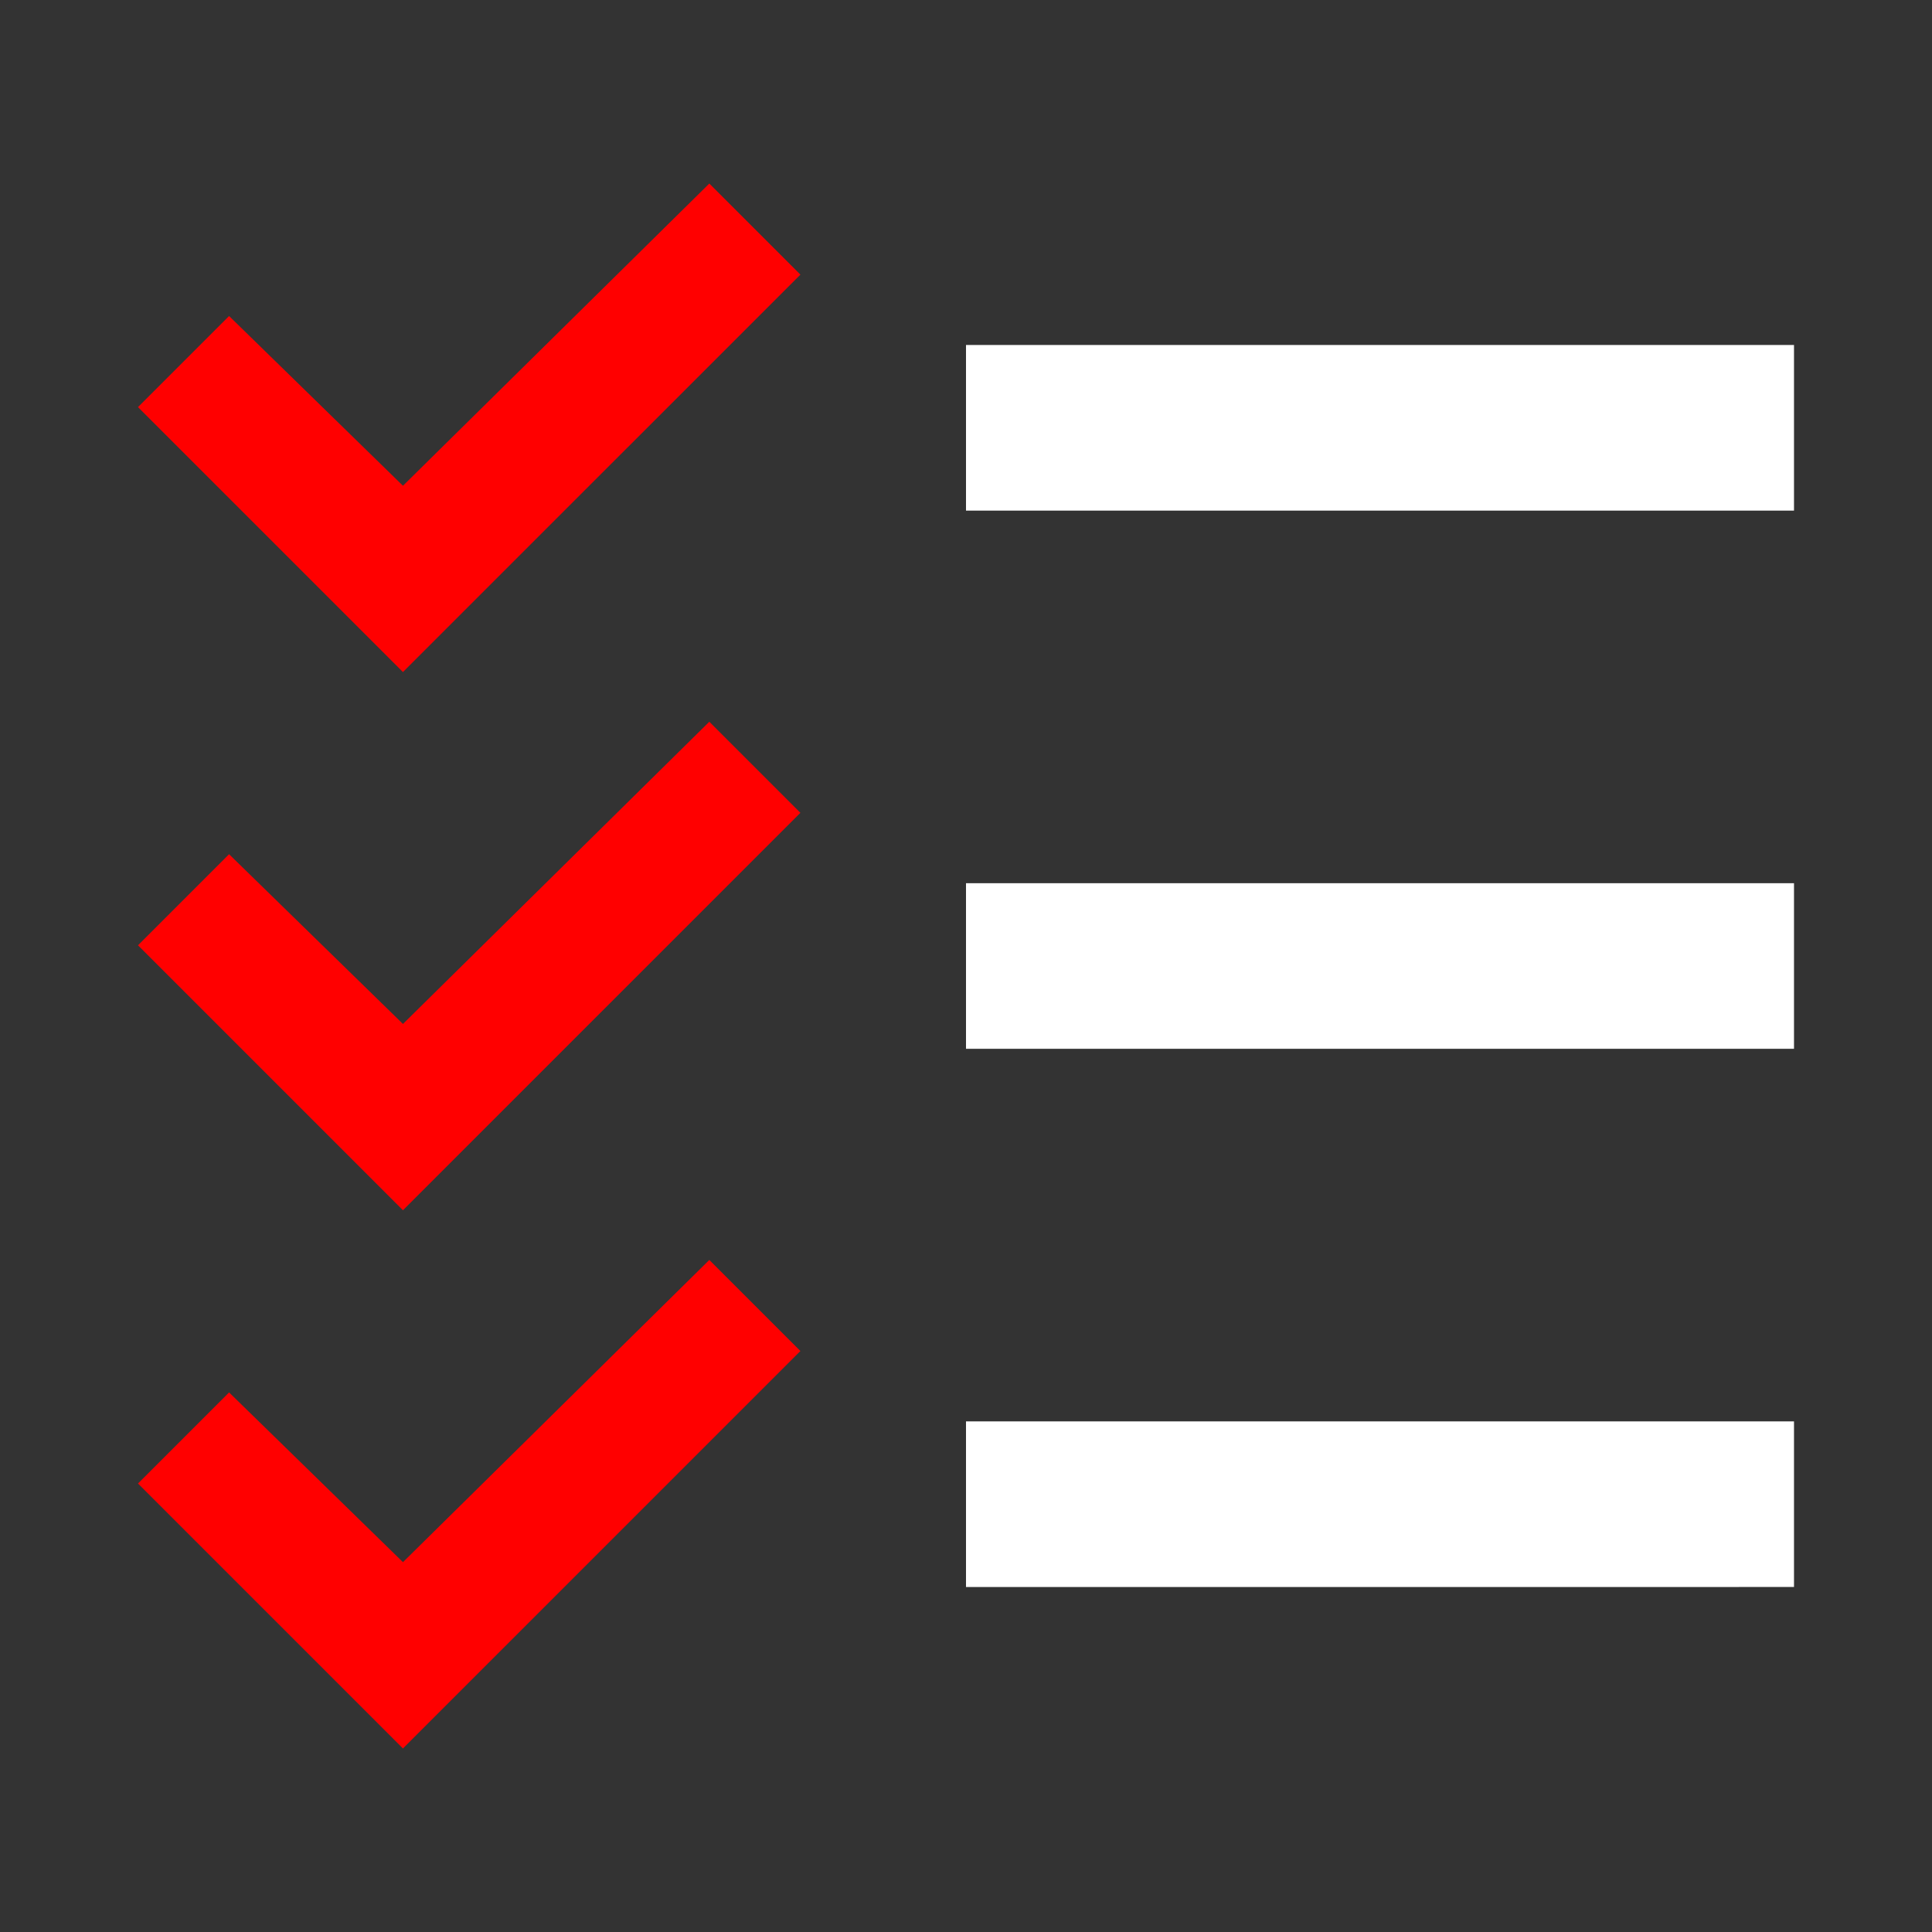 <!DOCTYPE svg PUBLIC "-//W3C//DTD SVG 1.1//EN" "http://www.w3.org/Graphics/SVG/1.1/DTD/svg11.dtd">
<!-- Uploaded to: SVG Repo, www.svgrepo.com, Transformed by: SVG Repo Mixer Tools -->
<svg fill="#ffffff" width="800px" height="800px" viewBox="0 0 14 14" role="img" focusable="false" aria-hidden="true" xmlns="http://www.w3.org/2000/svg">
<rect x="0" y="0" width="14" height="14" fill="#333333" stroke="none"/>
<g id="SVGRepo_bgCarrier" stroke-width="0"/>
<g id="SVGRepo_tracerCarrier" stroke-linecap="round" stroke-linejoin="round"/>
<g id="SVGRepo_iconCarrier">
<path fill="red" d="M1 6.85l1.92 1.92L5.8 5.89l-.66-.66-2.22 2.19-1.26-1.23zm0-3.9l1.92 1.92L5.8 1.99l-.66-.66-2.22 2.19-1.26-1.23zm0 7.8l1.92 1.92L5.8 9.79l-.66-.66-2.22 2.19-1.26-1.23z"/>
<path d="M7 6.4h6v1.2H7zm0-3.9h6v1.2H7zm0 7.8h6v1.2H7z"/>
</g>
</svg>
